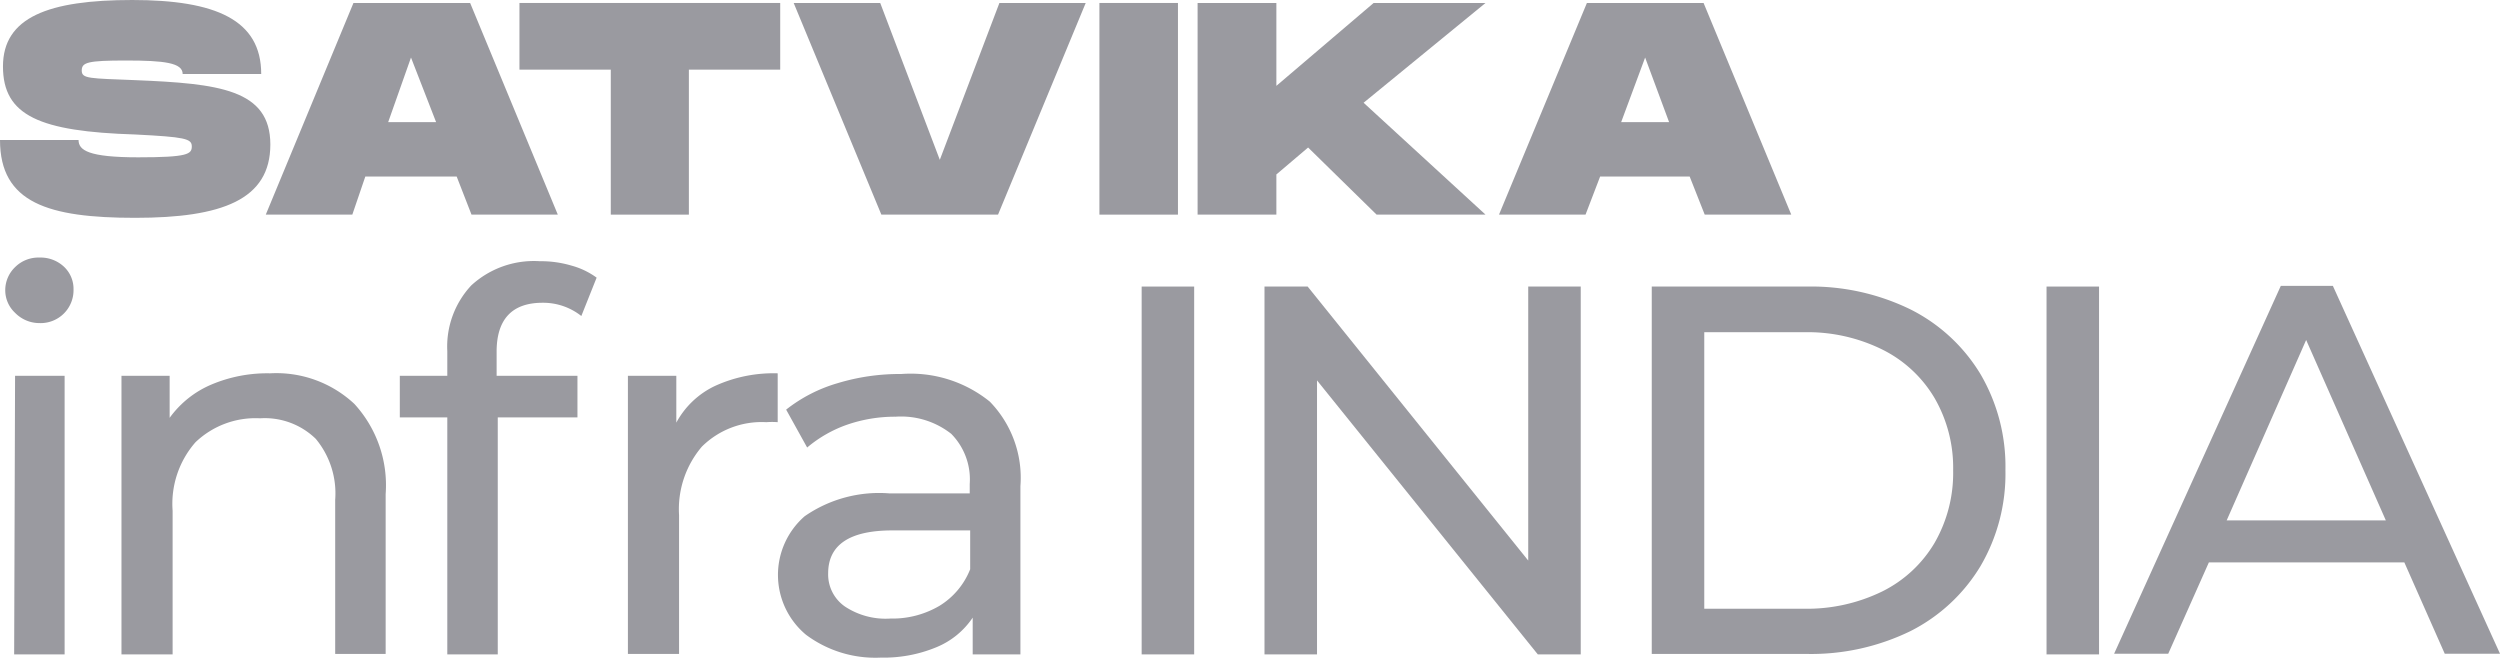 <svg xmlns="http://www.w3.org/2000/svg" viewBox="0 0 109.49 28.8"><defs><style>.a{fill:#9a9aa0;}</style></defs><title>c2100%</title><path class="a" d="M3.44,6.13c0,.45.43.76,2.61.76S8.4,6.75,8.4,6.41,8.09,6,5.92,5.89C1.74,5.76.13,5.07.13,2.91S2.13,0,5.79,0s5.65.87,5.65,3.24H8c0-.49-.8-.59-2.48-.59s-1.94.08-1.94.44.33.34,2.34.42c3.66.15,5.92.4,5.92,2.82S9.72,9.54,5.92,9.54,0,8.89,0,6.13Z"/><path class="a" d="M20,7.73h-4L15.43,9.4H11.64L15.48.13h5.11L24.43,9.4H20.65Zm-.9-2.38L18,2.52,17,5.35Z"/><path class="a" d="M34.17,3.05h-4V9.4H26.75V3.05h-4V.13H34.17Z"/><path class="a" d="M47.55.13,43.71,9.4H38.6L34.76.13h3.79L41.16,7,43.77.13Z"/><path class="a" d="M51.59,9.4H48.15V.13h3.44Z"/><path class="a" d="M59.72,4.5l5.34,4.9H60.29l-3-2.94L55.9,7.64V9.4H52.45V.13H55.9V3.76L60.16.13h4.9Z"/><path class="a" d="M74,7.73H70.08L69.44,9.4H65.65L69.5.13h5.11L78.45,9.4H74.66Zm-.9-2.38L72.05,2.52,71,5.35Z"/><path class="a" d="M50,12.55h2.3V28.66H50Z"/><path class="a" d="M69.23,12.55V28.66H67.35l-9.67-12v12h-2.3V12.55h1.89l9.66,12v-12Z"/><path class="a" d="M72.34,12.55h6.79a9.92,9.92,0,0,1,4.54,1,7.52,7.52,0,0,1,3.07,2.84,8,8,0,0,1,1.09,4.2,8,8,0,0,1-1.09,4.2,7.55,7.55,0,0,1-3.07,2.85,9.92,9.92,0,0,1-4.54,1H72.34ZM79,26.66a7.51,7.51,0,0,0,3.44-.76,5.49,5.49,0,0,0,2.29-2.13,6.13,6.13,0,0,0,.81-3.17,6.09,6.09,0,0,0-.81-3.16,5.49,5.49,0,0,0-2.29-2.13A7.39,7.39,0,0,0,79,14.55H74.64V26.66Z"/><path class="a" d="M89.63,12.55h2.3V28.66h-2.3Z"/><path class="a" d="M105.3,24.63H96.74l-1.78,4H92.59l7.3-16.11h2.28l7.32,16.11h-2.42Zm-.81-1.84L101,14.89l-3.48,7.9Z"/><path class="a" d="M.66,13.7a1.35,1.35,0,0,1-.43-1,1.4,1.4,0,0,1,.43-1,1.45,1.45,0,0,1,1.07-.42,1.5,1.5,0,0,1,1.07.4,1.33,1.33,0,0,1,.42,1,1.44,1.44,0,0,1-1.49,1.47A1.49,1.49,0,0,1,.66,13.7Zm0,2.76H2.83v12.2H.62Z"/><path class="a" d="M15.52,17.69a5.27,5.27,0,0,1,1.37,3.95v7H14.68V21.89a3.74,3.74,0,0,0-.85-2.67,3.2,3.2,0,0,0-2.44-.9,3.8,3.8,0,0,0-2.83,1.05,4.09,4.09,0,0,0-1,3v6.29H5.32V16.46H7.43V18.3a4.34,4.34,0,0,1,1.81-1.45,6.27,6.27,0,0,1,2.59-.5A5,5,0,0,1,15.52,17.69Z"/><path class="a" d="M21.75,15.4v1.06h3.54v1.82H21.8V28.66H19.59V18.28H17.51V16.46h2.08V15.38a3.92,3.92,0,0,1,1.05-2.88,4.05,4.05,0,0,1,3-1.06,4.7,4.7,0,0,1,1.38.19,3.36,3.36,0,0,1,1.11.53l-.67,1.68a2.69,2.69,0,0,0-1.7-.58C22.41,13.26,21.75,14,21.75,15.4Z"/><path class="a" d="M31.32,16.9a6.17,6.17,0,0,1,2.74-.55v2.14a3.25,3.25,0,0,0-.5,0,3.72,3.72,0,0,0-2.82,1.07,4.22,4.22,0,0,0-1,3v6.08H27.5V16.46h2.12v2.05A3.74,3.74,0,0,1,31.32,16.9Z"/><path class="a" d="M43.35,17.59a4.78,4.78,0,0,1,1.34,3.7v7.37H42.6V27.05A3.53,3.53,0,0,1,41,28.35a6,6,0,0,1-2.42.45,5.07,5.07,0,0,1-3.28-1,3.41,3.41,0,0,1-.06-5.19,5.72,5.72,0,0,1,3.73-1h3.5V21.2A2.84,2.84,0,0,0,41.66,19a3.55,3.55,0,0,0-2.44-.75,6.41,6.41,0,0,0-2.12.35,5.54,5.54,0,0,0-1.75,1l-.92-1.66a6.62,6.62,0,0,1,2.26-1.16,9.34,9.34,0,0,1,2.78-.4A5.51,5.51,0,0,1,43.35,17.59Zm-2.2,8.94a3.3,3.3,0,0,0,1.34-1.6v-1.7H39.08c-1.87,0-2.81.63-2.81,1.88A1.71,1.71,0,0,0,37,26.56a3.23,3.23,0,0,0,2,.53A4.06,4.06,0,0,0,41.15,26.53Z"/></svg>